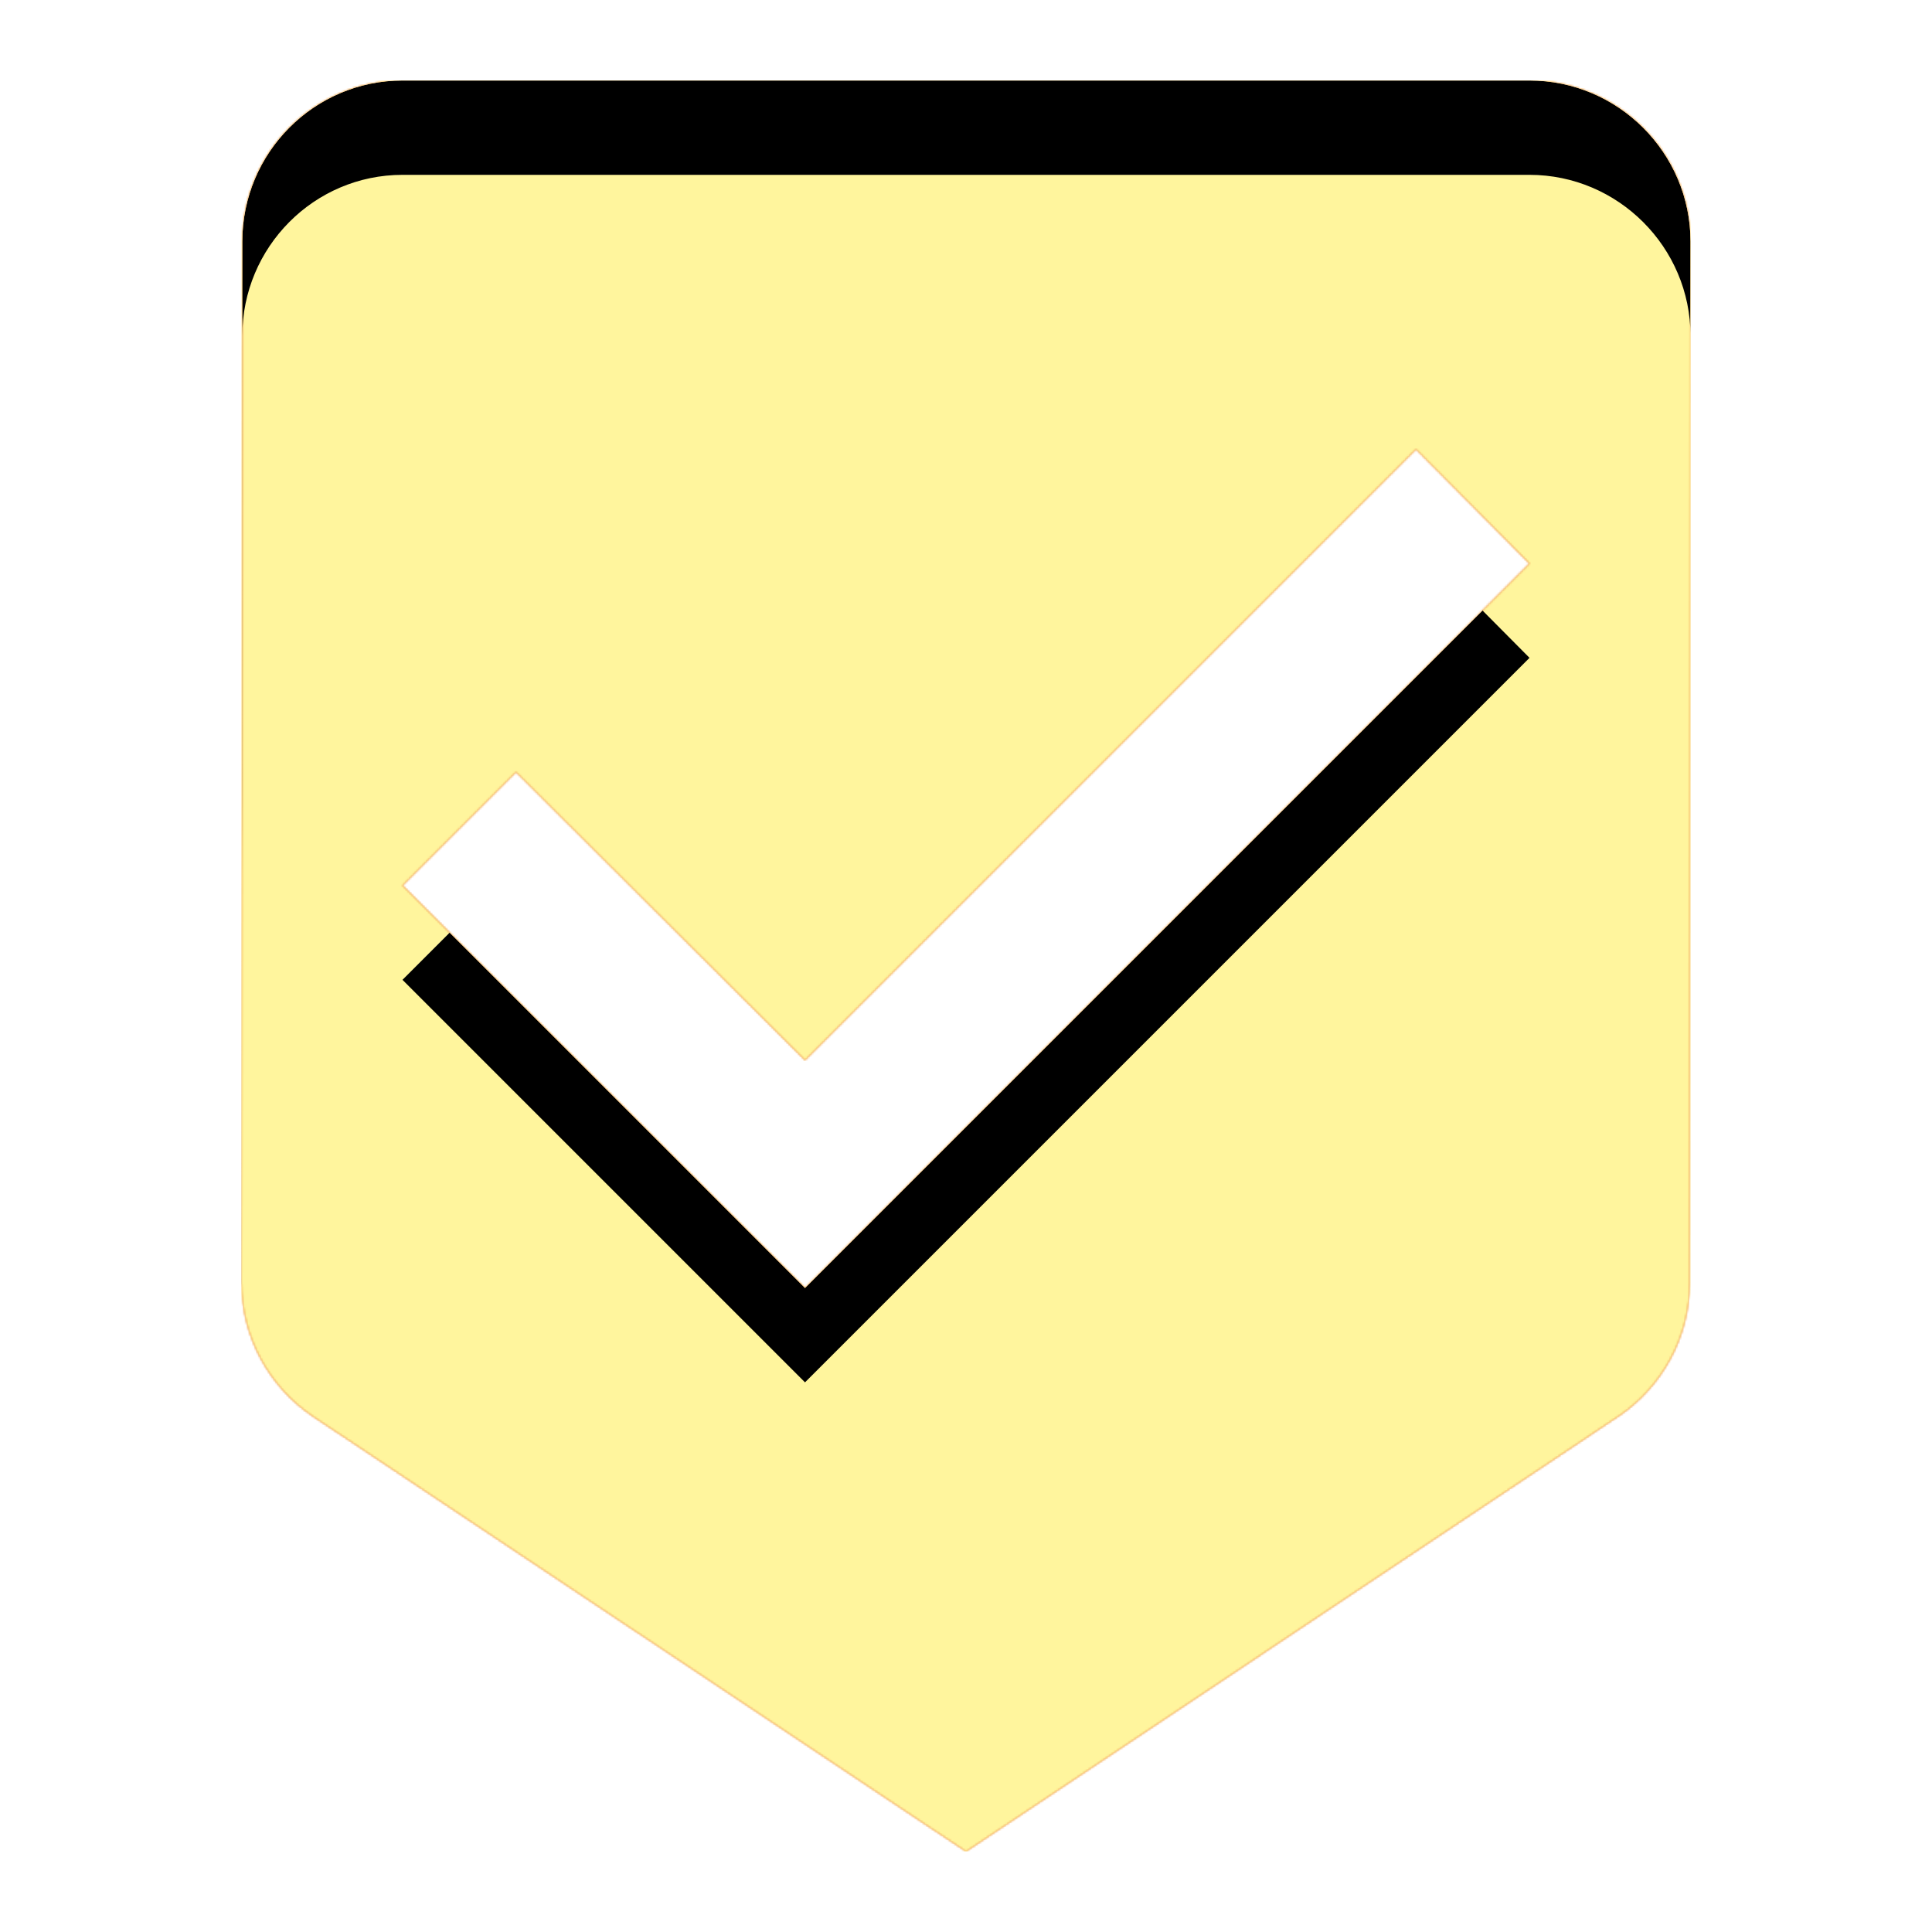 <svg version="1.1" xmlns="http://www.w3.org/2000/svg" xmlns:xlink="http://www.w3.org/1999/xlink" viewBox="0,0,1024,1024">
	<!-- Color names: teamapps-color-1, teamapps-color-2, teamapps-color-3 -->
	<desc>beenhere icon - Licensed under Apache License v2.0 (http://www.apache.org/licenses/LICENSE-2.0) - Created with Iconfu.com - Derivative work of Material icons (Copyright Google Inc.)</desc>
	<defs>
		<clipPath id="clip-w6oXwFz1">
			<path d="M896,128l-0.43,551.68c0,29.44 -14.93,55.47 -37.54,70.83l-346.03,230.82l-346.45,-230.82c-22.61,-15.36 -37.55,-41.39 -37.55,-70.83l0.43,-551.68c0,-46.93 37.97,-85.33 84.9,-85.33h597.34c46.93,0 85.33,38.4 85.33,85.33zM810.67,298.67l-60.16,-60.59l-323.84,323.84l-153.18,-152.75l-60.16,60.16l213.34,213.34z"/>
		</clipPath>
		<linearGradient x1="0" y1="1024" x2="1024" y2="0" id="color-oWyKrmv7" gradientUnits="userSpaceOnUse">
			<stop offset="0.2" stop-color="#000000"/>
			<stop offset="0.8" stop-color="#ffffff"/>
		</linearGradient>
		<radialGradient cx="0" cy="0" r="1448.15" id="color-uEnQUl1r" gradientUnits="userSpaceOnUse">
			<stop offset="0.07" stop-color="#ffffff"/>
			<stop offset="0.75" stop-color="#000000"/>
		</radialGradient>
		<filter id="filter-sLGQbiRk" color-interpolation-filters="sRGB">
			<feOffset/>
		</filter>
		<filter id="filter-zkIH5M1z" x="0%" y="0%" width="100%" height="100%" color-interpolation-filters="sRGB">
			<feColorMatrix values="1 0 0 0 0 0 1 0 0 0 0 0 1 0 0 0 0 0 0.05 0" in="SourceGraphic"/>
			<feOffset dy="20"/>
			<feGaussianBlur stdDeviation="11" result="blur0"/>
			<feColorMatrix values="1 0 0 0 0 0 1 0 0 0 0 0 1 0 0 0 0 0 0.07 0" in="SourceGraphic"/>
			<feOffset dy="30"/>
			<feGaussianBlur stdDeviation="20" result="blur1"/>
			<feMerge>
				<feMergeNode in="blur0"/>
				<feMergeNode in="blur1"/>
			</feMerge>
		</filter>
		<mask id="mask-KDXkH8cr">
			<rect fill="url(#color-oWyKrmv7)" x="128" y="42.67" width="768" height="938.66"/>
		</mask>
		<mask id="mask-kIXaHj4c">
			<path d="M896,128l-0.43,551.68c0,29.44 -14.93,55.47 -37.54,70.83l-346.03,230.82l-346.45,-230.82c-22.61,-15.36 -37.55,-41.39 -37.55,-70.83l0.43,-551.68c0,-46.93 37.97,-85.33 84.9,-85.33h597.34c46.93,0 85.33,38.4 85.33,85.33zM810.67,298.67l-60.16,-60.59l-323.84,323.84l-153.18,-152.75l-60.16,60.16l213.34,213.34z" fill="#ffffff"/>
		</mask>
		<mask id="mask-ZyxowafO">
			<path d="M896,128l-0.43,551.68c0,29.44 -14.93,55.47 -37.54,70.83l-346.03,230.82l-346.45,-230.82c-22.61,-15.36 -37.55,-41.39 -37.55,-70.83l0.43,-551.68c0,-46.93 37.97,-85.33 84.9,-85.33h597.34c46.93,0 85.33,38.4 85.33,85.33zM810.67,298.67l-60.16,-60.59l-323.84,323.84l-153.18,-152.75l-60.16,60.16l213.34,213.34z" fill="url(#color-uEnQUl1r)"/>
		</mask>
	</defs>
	<g fill="none" fill-rule="nonzero" style="mix-blend-mode: normal">
		<g mask="url(#mask-kIXaHj4c)">
			<g color="#ffc107" class="teamapps-color-2">
				<rect x="128" y="42.67" width="768" height="938.66" fill="currentColor"/>
			</g>
			<g color="#e65100" class="teamapps-color-3" mask="url(#mask-KDXkH8cr)">
				<rect x="128" y="42.67" width="768" height="938.66" fill="currentColor"/>
			</g>
		</g>
		<g filter="url(#filter-sLGQbiRk)" mask="url(#mask-ZyxowafO)">
			<g color="#fff59d" class="teamapps-color-1">
				<rect x="128" y="42.67" width="768" height="938.66" fill="currentColor"/>
			</g>
		</g>
		<g clip-path="url(#clip-w6oXwFz1)">
			<path d="M35,1024.33v-1124.66h954v1124.66zM810.67,42.67h-597.34c-46.93,0 -84.9,38.4 -84.9,85.33l-0.43,551.68c0,29.44 14.94,55.47 37.55,70.83l346.45,230.82l346.03,-230.82c22.61,-15.36 37.54,-41.39 37.54,-70.83l0.43,-551.68c0,-46.93 -38.4,-85.33 -85.33,-85.33zM426.67,682.67l-213.34,-213.34l60.16,-60.16l153.18,152.75l323.84,-323.84l60.16,60.59z" fill="#000000" filter="url(#filter-zkIH5M1z)"/>
		</g>
	</g>
</svg>
